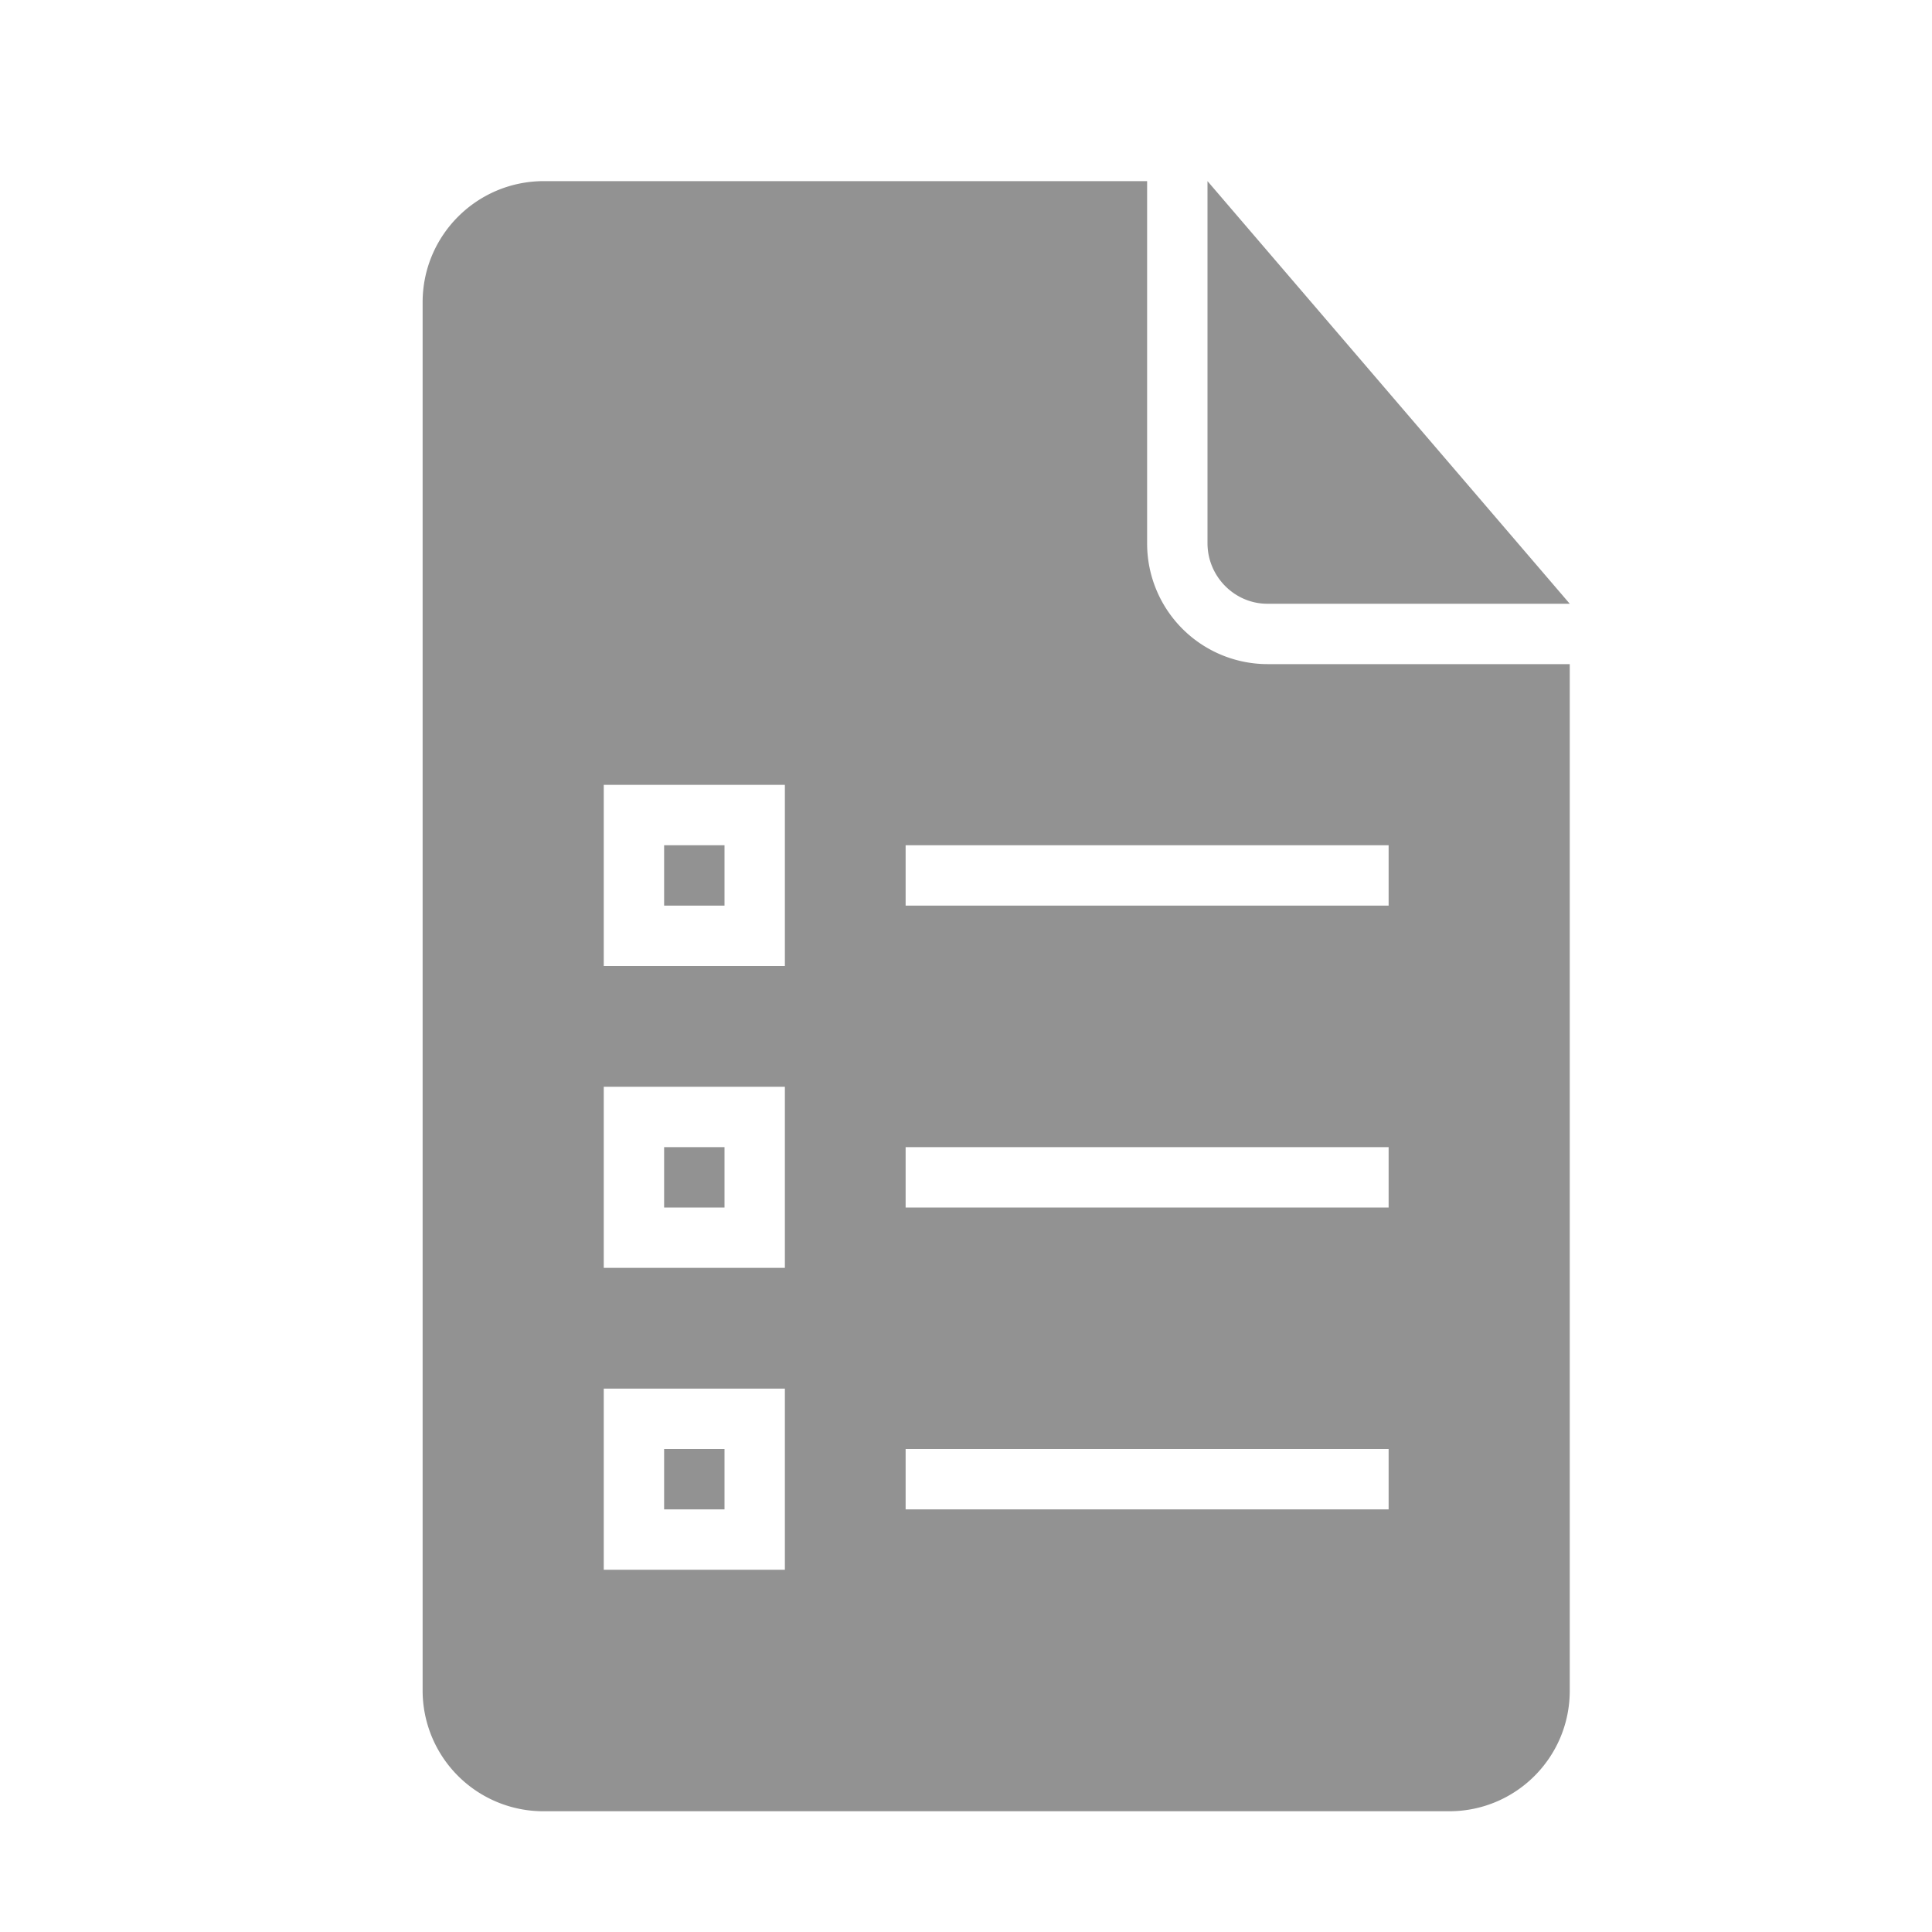 <svg width="32" height="32" viewBox="0 0 32 32" xmlns="http://www.w3.org/2000/svg"><path d="M19 3H9.009C7.899 3 7 3.898 7 5.007v22.986A2 2 0 0 0 8.997 30h15.006C25.106 30 26 29.11 26 28.003V11h-4.994A1.997 1.997 0 0 1 19 9.002V3zm1 0v5.997c0 .554.451 1.003.99 1.003H26l-6-7zm-5 11v1h8v-1h-8zm-5-1v3h3v-3h-3zm1 1v1h1v-1h-1zm-1 4v3h3v-3h-3zm1 1v1h1v-1h-1zm4 0v1h8v-1h-8zm-5 4v3h3v-3h-3zm1 1v1h1v-1h-1zm4 0v1h8v-1h-8z" fill="#929292" fill-rule="evenodd"/></svg>